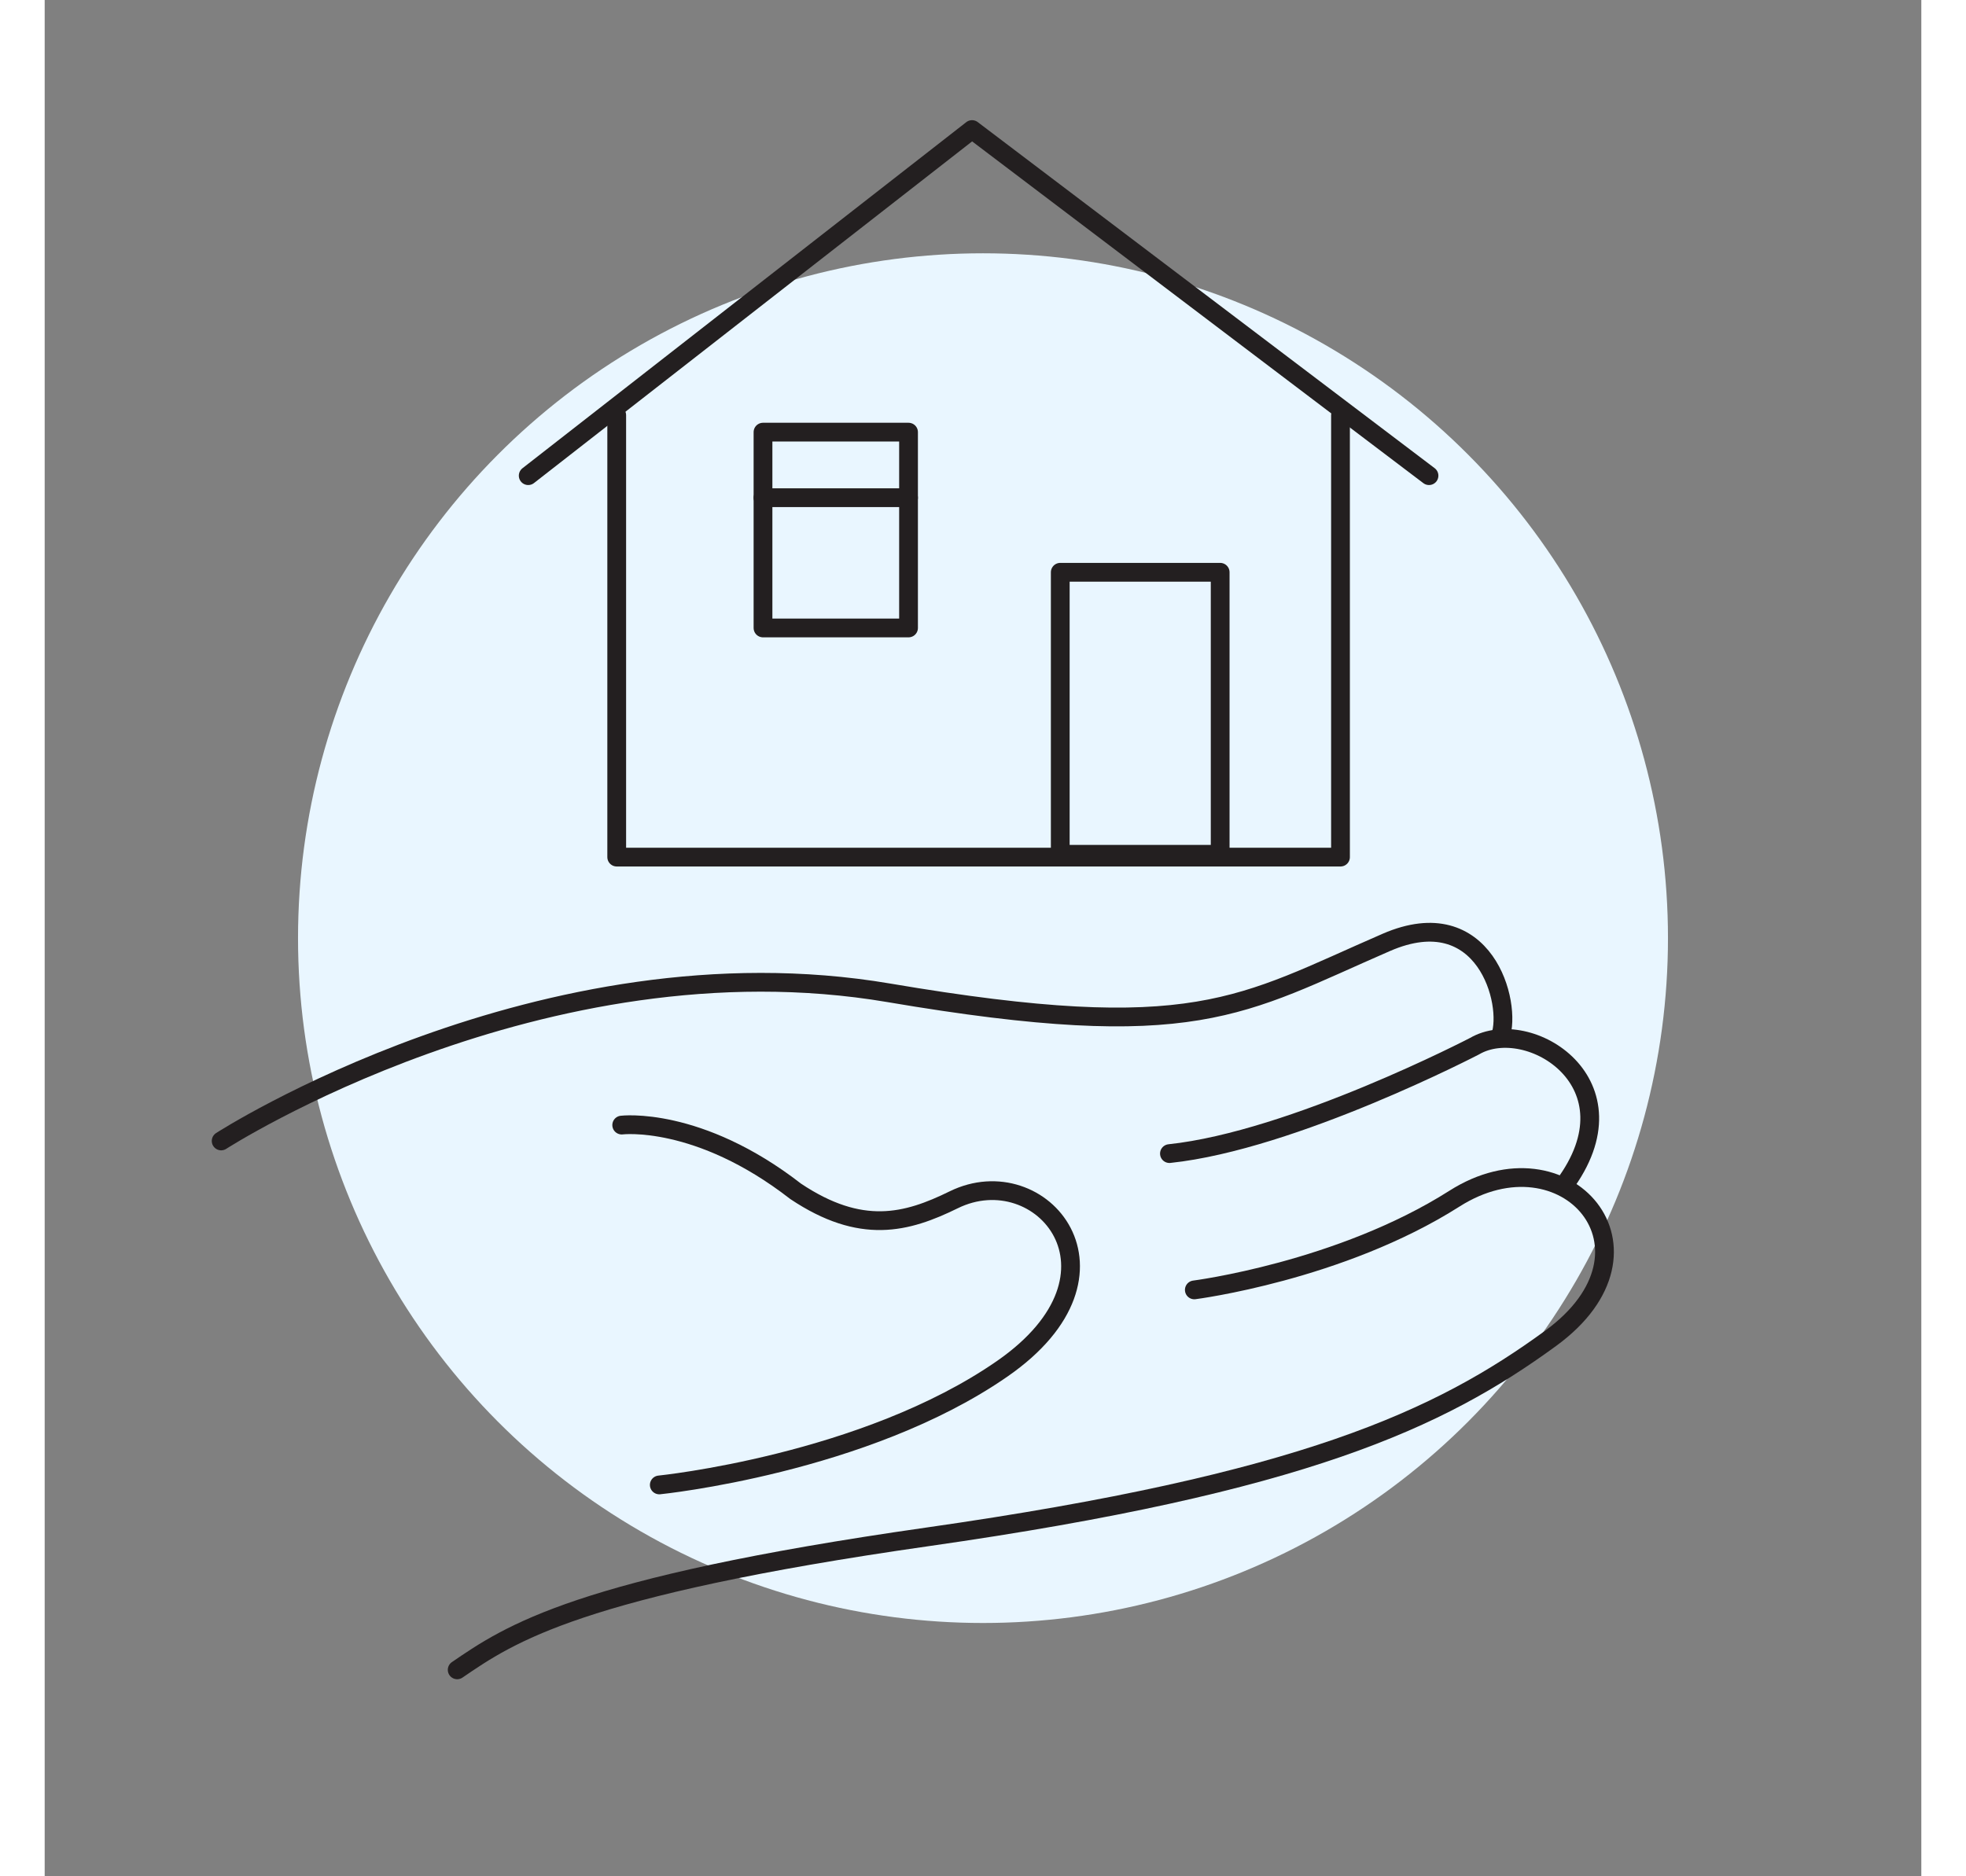 <svg xmlns="http://www.w3.org/2000/svg"  viewBox="0 0 100 100" width="22" height="21"><rect x="0" y="0" width="100" height="100" fill="#808080" stroke="none"/><circle cx="50" cy="50" r="36.5" fill="#e9f6ff"/><path fill="none" stroke="#231f20" stroke-linecap="round" stroke-linejoin="round" stroke-miterlimit="10" d="M9.404,60.809	c0,0,17.102-11.032,35.577-7.895c16.352,2.777,18.731,0.688,26.511-2.688c5.244-2.275,6.72,3.257,6.072,5.038"/><path fill="none" stroke="#231f20" stroke-linecap="round" stroke-linejoin="round" stroke-miterlimit="10" d="M80.94,63.208	c4.093-5.473-1.869-9.132-4.747-7.45c0,0-9.67,5.03-16.258,5.725"/><path fill="none" stroke="#231f20" stroke-linecap="round" stroke-linejoin="round" stroke-miterlimit="10" d="M61.261,68.747	c0,0,7.77-0.992,13.859-4.862c5.921-3.763,11.593,2.722,5.131,7.441c-5.925,4.327-13.215,7.726-33.214,10.584	c-18.649,2.665-22.26,5.177-25.056,7.087"/><path fill="none" stroke="#231f20" stroke-linecap="round" stroke-linejoin="round" stroke-miterlimit="10" d="M30.748,59.963	c0,0,4.077-0.501,9.27,3.532c3.482,2.326,5.904,1.688,8.419,0.452c4.658-2.29,9.922,3.91,2.595,8.999	c-7.327,5.09-18.281,6.196-18.281,6.196"/><polyline fill="none" stroke="#231f20" stroke-linecap="round" stroke-linejoin="round" stroke-miterlimit="10" points="25.766,25.351 49.416,6.905 73.766,25.351"/><polyline fill="none" stroke="#231f20" stroke-linecap="round" stroke-linejoin="round" stroke-miterlimit="10" points="69.05,22.128 69.05,45.681 30.482,45.681 30.482,22.128"/><rect width="7.755" height="10.436" x="38.277" y="23.032" fill="none" stroke="#231f20" stroke-linecap="round" stroke-linejoin="round" stroke-miterlimit="10"/><rect width="8.521" height="15.032" x="54.117" y="30.5" fill="none" stroke="#231f20" stroke-linecap="round" stroke-linejoin="round" stroke-miterlimit="10"/><line x1="38.277" x2="46.032" y1="26.527" y2="26.527" fill="none" stroke="#231f20" stroke-linecap="round" stroke-linejoin="round" stroke-miterlimit="10"/></svg>
